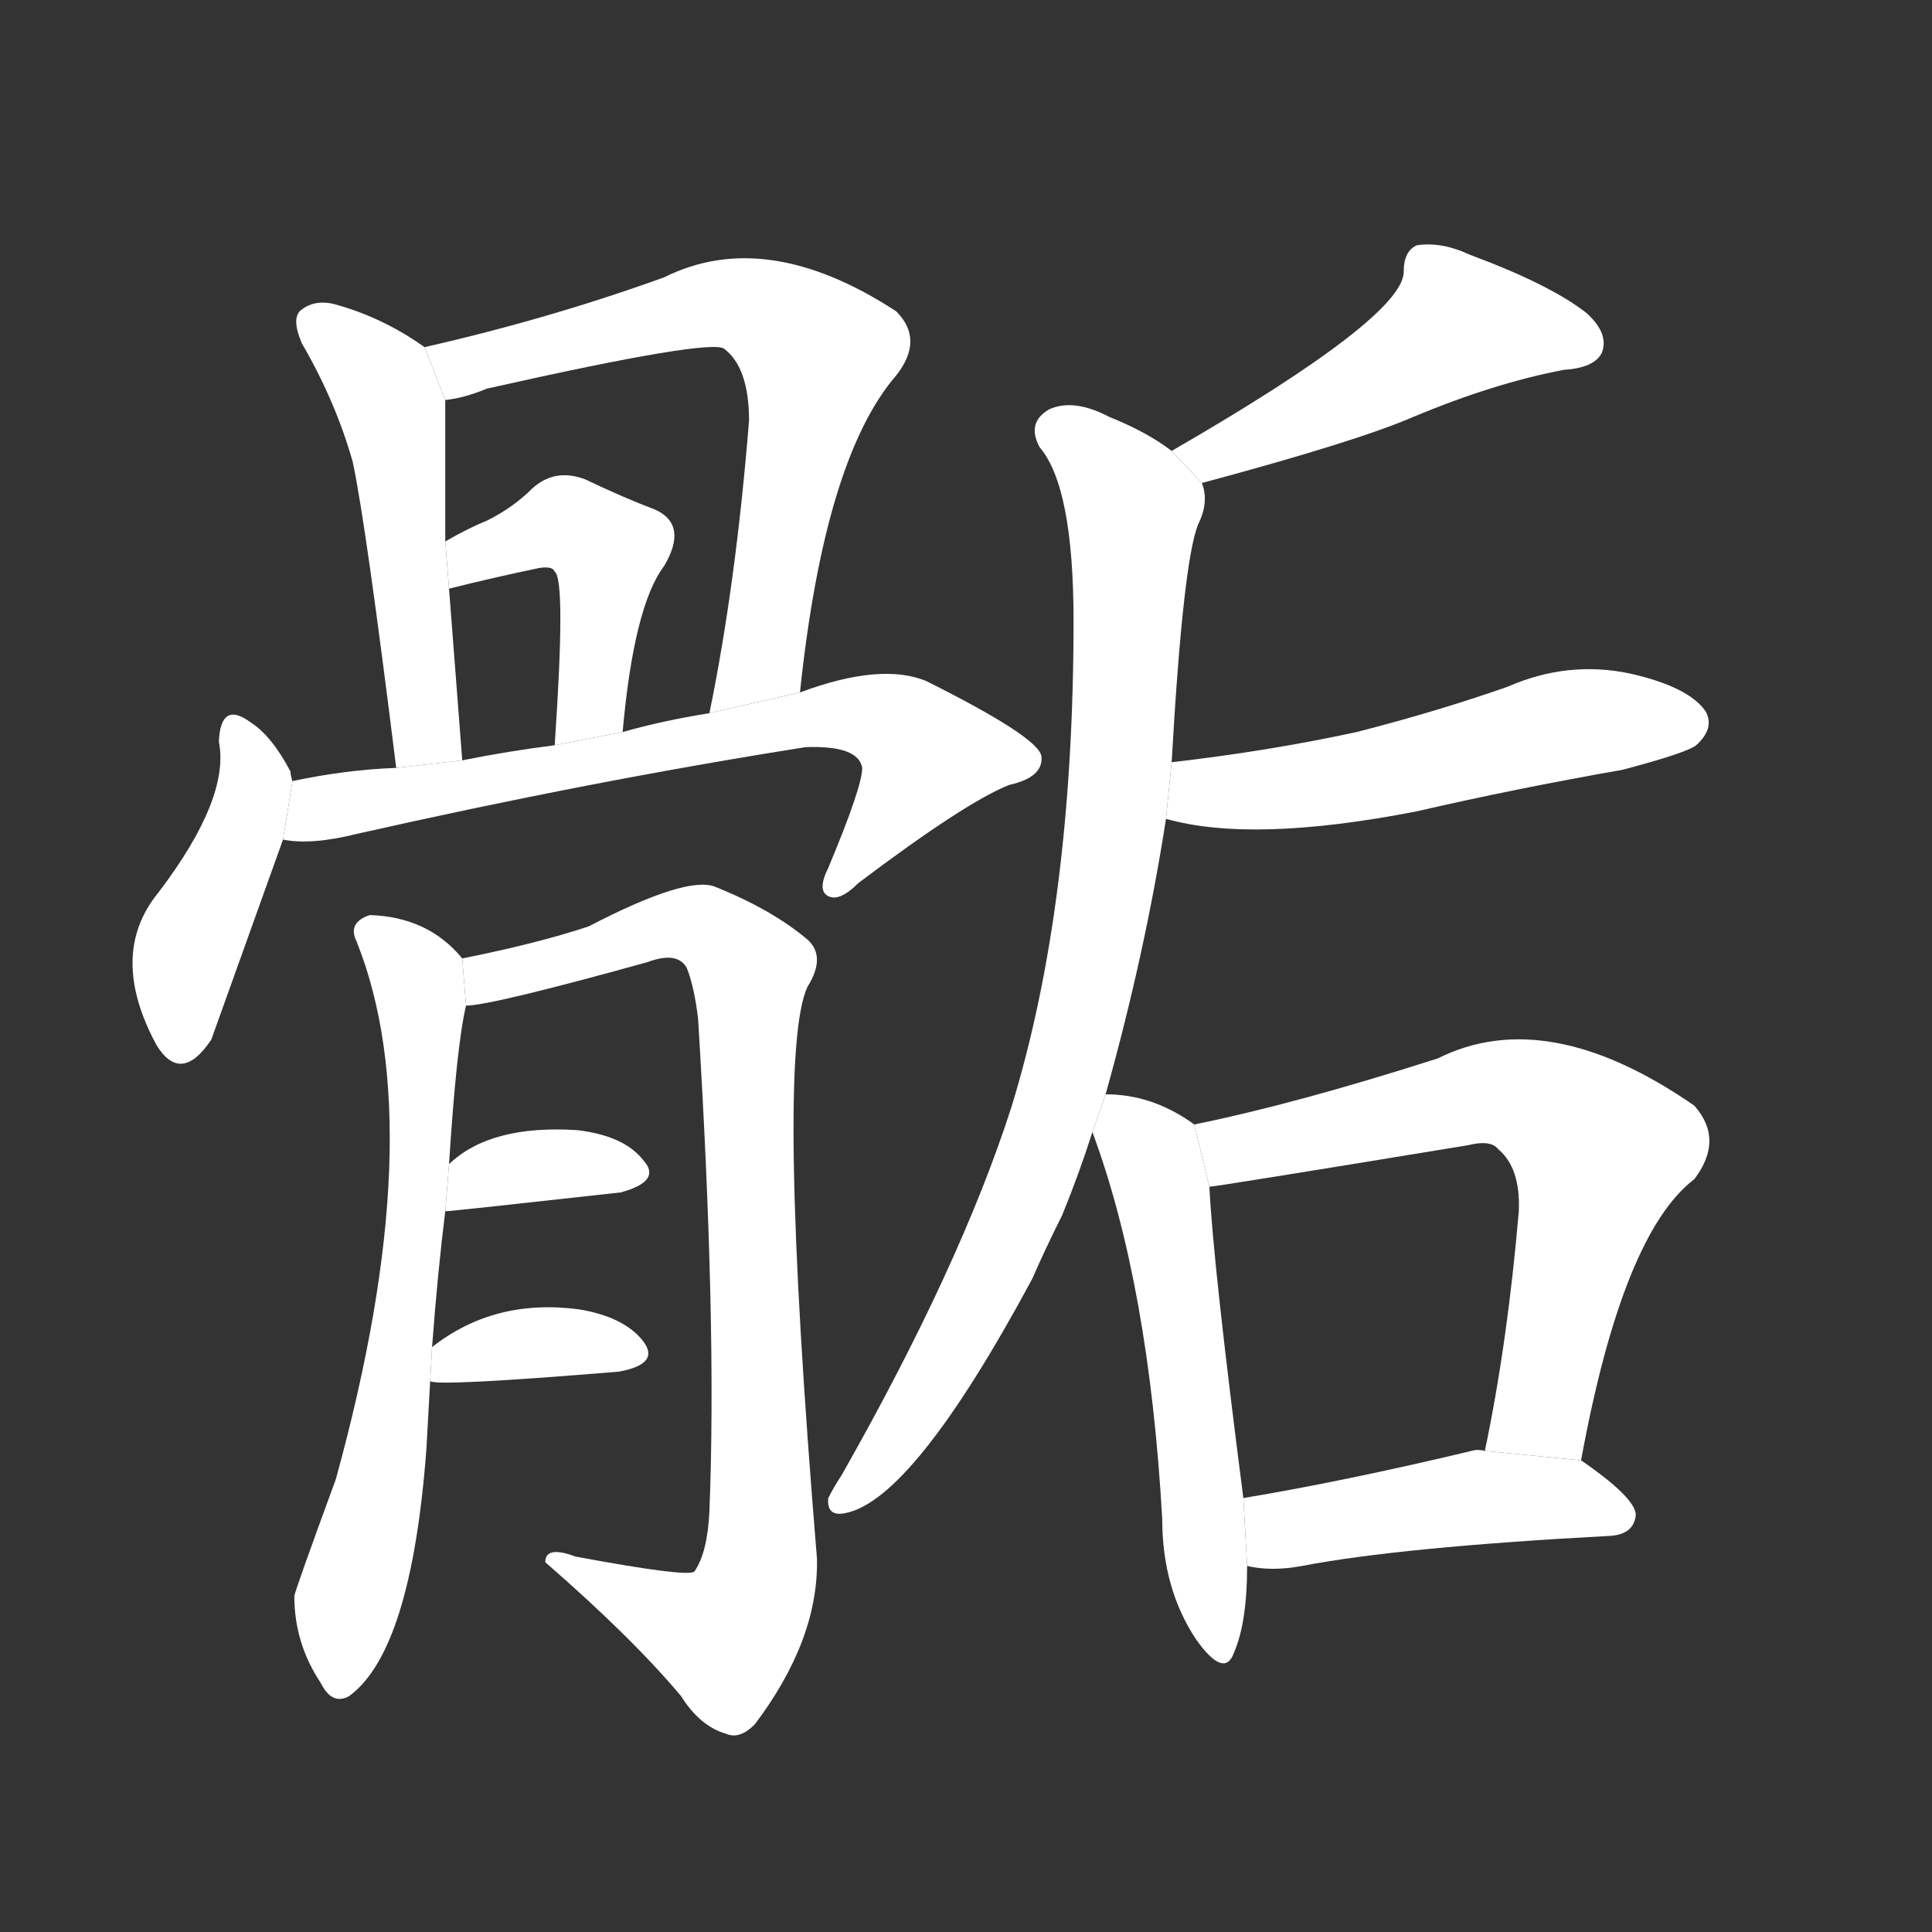 <!-- u9aba_hou2_tip_of_a_long_bone -->
<!-- 9ABA -->
<!--  -->
<!--  -->
<svg viewBox="0 0 1024 1024">
  <rect x="0" y="0" width="1024" height="1024" fill="#333333" stroke="none"/>
  <g transform="scale(1, -1) translate(0, -900)">
    <path fill="#FFFFFF" d="M 225 716 Q 204 731 180 738 Q 168 742 160 736 Q 154 732 160 718 Q 178 687 187 655 Q 194 622 210 493 L 245 497 Q 241 549 238 588 L 236 613 Q 236 617 236 621 Q 236 672 236 688 L 225 716 Z"></path>
    <path fill="#FFFFFF" d="M 424 533 Q 437 657 475 701 Q 490 720 475 735 Q 406 780 352 753 Q 291 731 225 716 L 236 688 Q 246 689 258 694 Q 378 721 384 715 Q 397 705 397 677 Q 390 590 376 522 L 424 533 Z"></path>
    <path fill="#FFFFFF" d="M 330 512 Q 336 579 352 600 Q 365 622 347 630 Q 331 636 310 646 Q 294 652 282 641 Q 272 631 258 624 Q 248 620 236 613 L 238 588 Q 262 594 286 599 Q 293 600 294 597 Q 300 593 294 505 L 330 512 Z"></path>
    <path fill="#FFFFFF" d="M 155 486 Q 154 489 154 491 Q 144 510 133 517 Q 117 529 116 507 Q 122 477 84 427 Q 57 394 83 346 Q 96 325 112 349 L 150 455 L 155 486 Z"></path>
    <path fill="#FFFFFF" d="M 150 455 Q 165 452 189 458 Q 313 486 427 504 Q 455 505 457 493 Q 457 483 439 440 Q 433 428 439 425 Q 445 422 455 432 Q 512 475 535 484 Q 553 488 552 499 Q 551 509 491 539 Q 467 549 424 533 L 376 522 Q 351 518 330 512 L 294 505 Q 270 502 245 497 L 210 493 Q 183 492 155 486 L 150 455 Z"></path>
    <path fill="#FFFFFF" d="M 229 186 Q 232 226 236 258 L 238 283 Q 242 346 247 367 L 245 392 Q 227 414 196 415 Q 184 411 189 401 Q 229 301 178 116 Q 156 56 156 54 Q 156 29 170 8 Q 176 -4 185 1 Q 218 25 226 132 Q 227 151 228 168 L 229 186 Z"></path>
    <path fill="#FFFFFF" d="M 247 367 Q 260 367 343 390 Q 359 396 364 387 Q 368 377 370 360 Q 380 198 376 99 Q 375 77 368 67 Q 364 64 305 75 Q 289 81 289 72 Q 335 32 361 1 Q 371 -15 385 -19 Q 392 -22 400 -14 Q 434 31 433 74 Q 411 341 428 377 Q 438 393 428 402 Q 409 418 379 430 Q 364 436 312 409 Q 285 400 245 392 L 247 367 Z"></path>
    <path fill="#FFFFFF" d="M 236 258 Q 239 258 329 268 Q 351 274 341 285 Q 331 298 306 301 Q 260 304 238 283 L 236 258 Z"></path>
    <path fill="#FFFFFF" d="M 228 168 Q 231 165 328 173 Q 350 177 341 189 Q 331 202 307 206 Q 262 212 229 186 L 228 168 Z"></path>
    <path fill="#FFFFFF" d="M 637 644 Q 719 666 749 679 Q 792 697 829 704 Q 845 705 849 713 Q 853 723 841 734 Q 822 749 779 765 Q 764 772 751 770 Q 744 767 744 756 Q 744 732 621 661 L 637 644 Z"></path>
    <path fill="#FFFFFF" d="M 586 320 Q 607 395 618 466 L 621 496 Q 627 602 635 622 Q 641 634 637 644 L 621 661 Q 608 671 588 679 Q 569 689 556 683 Q 544 676 551 663 Q 569 642 569 571 Q 569 420 536 313 Q 509 229 446 118 Q 442 112 439 106 Q 438 96 448 98 Q 484 105 547 222 Q 554 238 563 256 Q 572 278 579 300 L 586 320 Z"></path>
    <path fill="#FFFFFF" d="M 618 466 Q 664 453 751 470 Q 803 482 860 492 Q 894 501 899 505 Q 909 514 904 523 Q 895 536 864 543 Q 831 550 799 536 Q 762 523 719 512 Q 673 502 621 496 L 618 466 Z"></path>
    <path fill="#FFFFFF" d="M 633 304 Q 611 320 586 320 L 579 300 Q 609 219 616 95 Q 616 58 634 31 Q 649 10 654 24 Q 661 40 661 70 L 659 106 Q 643 230 641 271 L 633 304 Z"></path>
    <path fill="#FFFFFF" d="M 838 126 Q 860 246 898 275 Q 914 296 898 314 Q 820 368 762 339 Q 687 315 633 304 L 641 271 Q 644 271 778 293 Q 790 296 794 291 Q 806 281 805 258 Q 799 188 787 131 L 838 126 Z"></path>
    <path fill="#FFFFFF" d="M 661 70 Q 674 67 690 70 Q 742 80 854 86 Q 866 87 867 97 Q 867 106 838 126 L 787 131 Q 783 132 780 131 Q 713 115 659 106 L 661 70 Z"></path>
  </g>
</svg>
